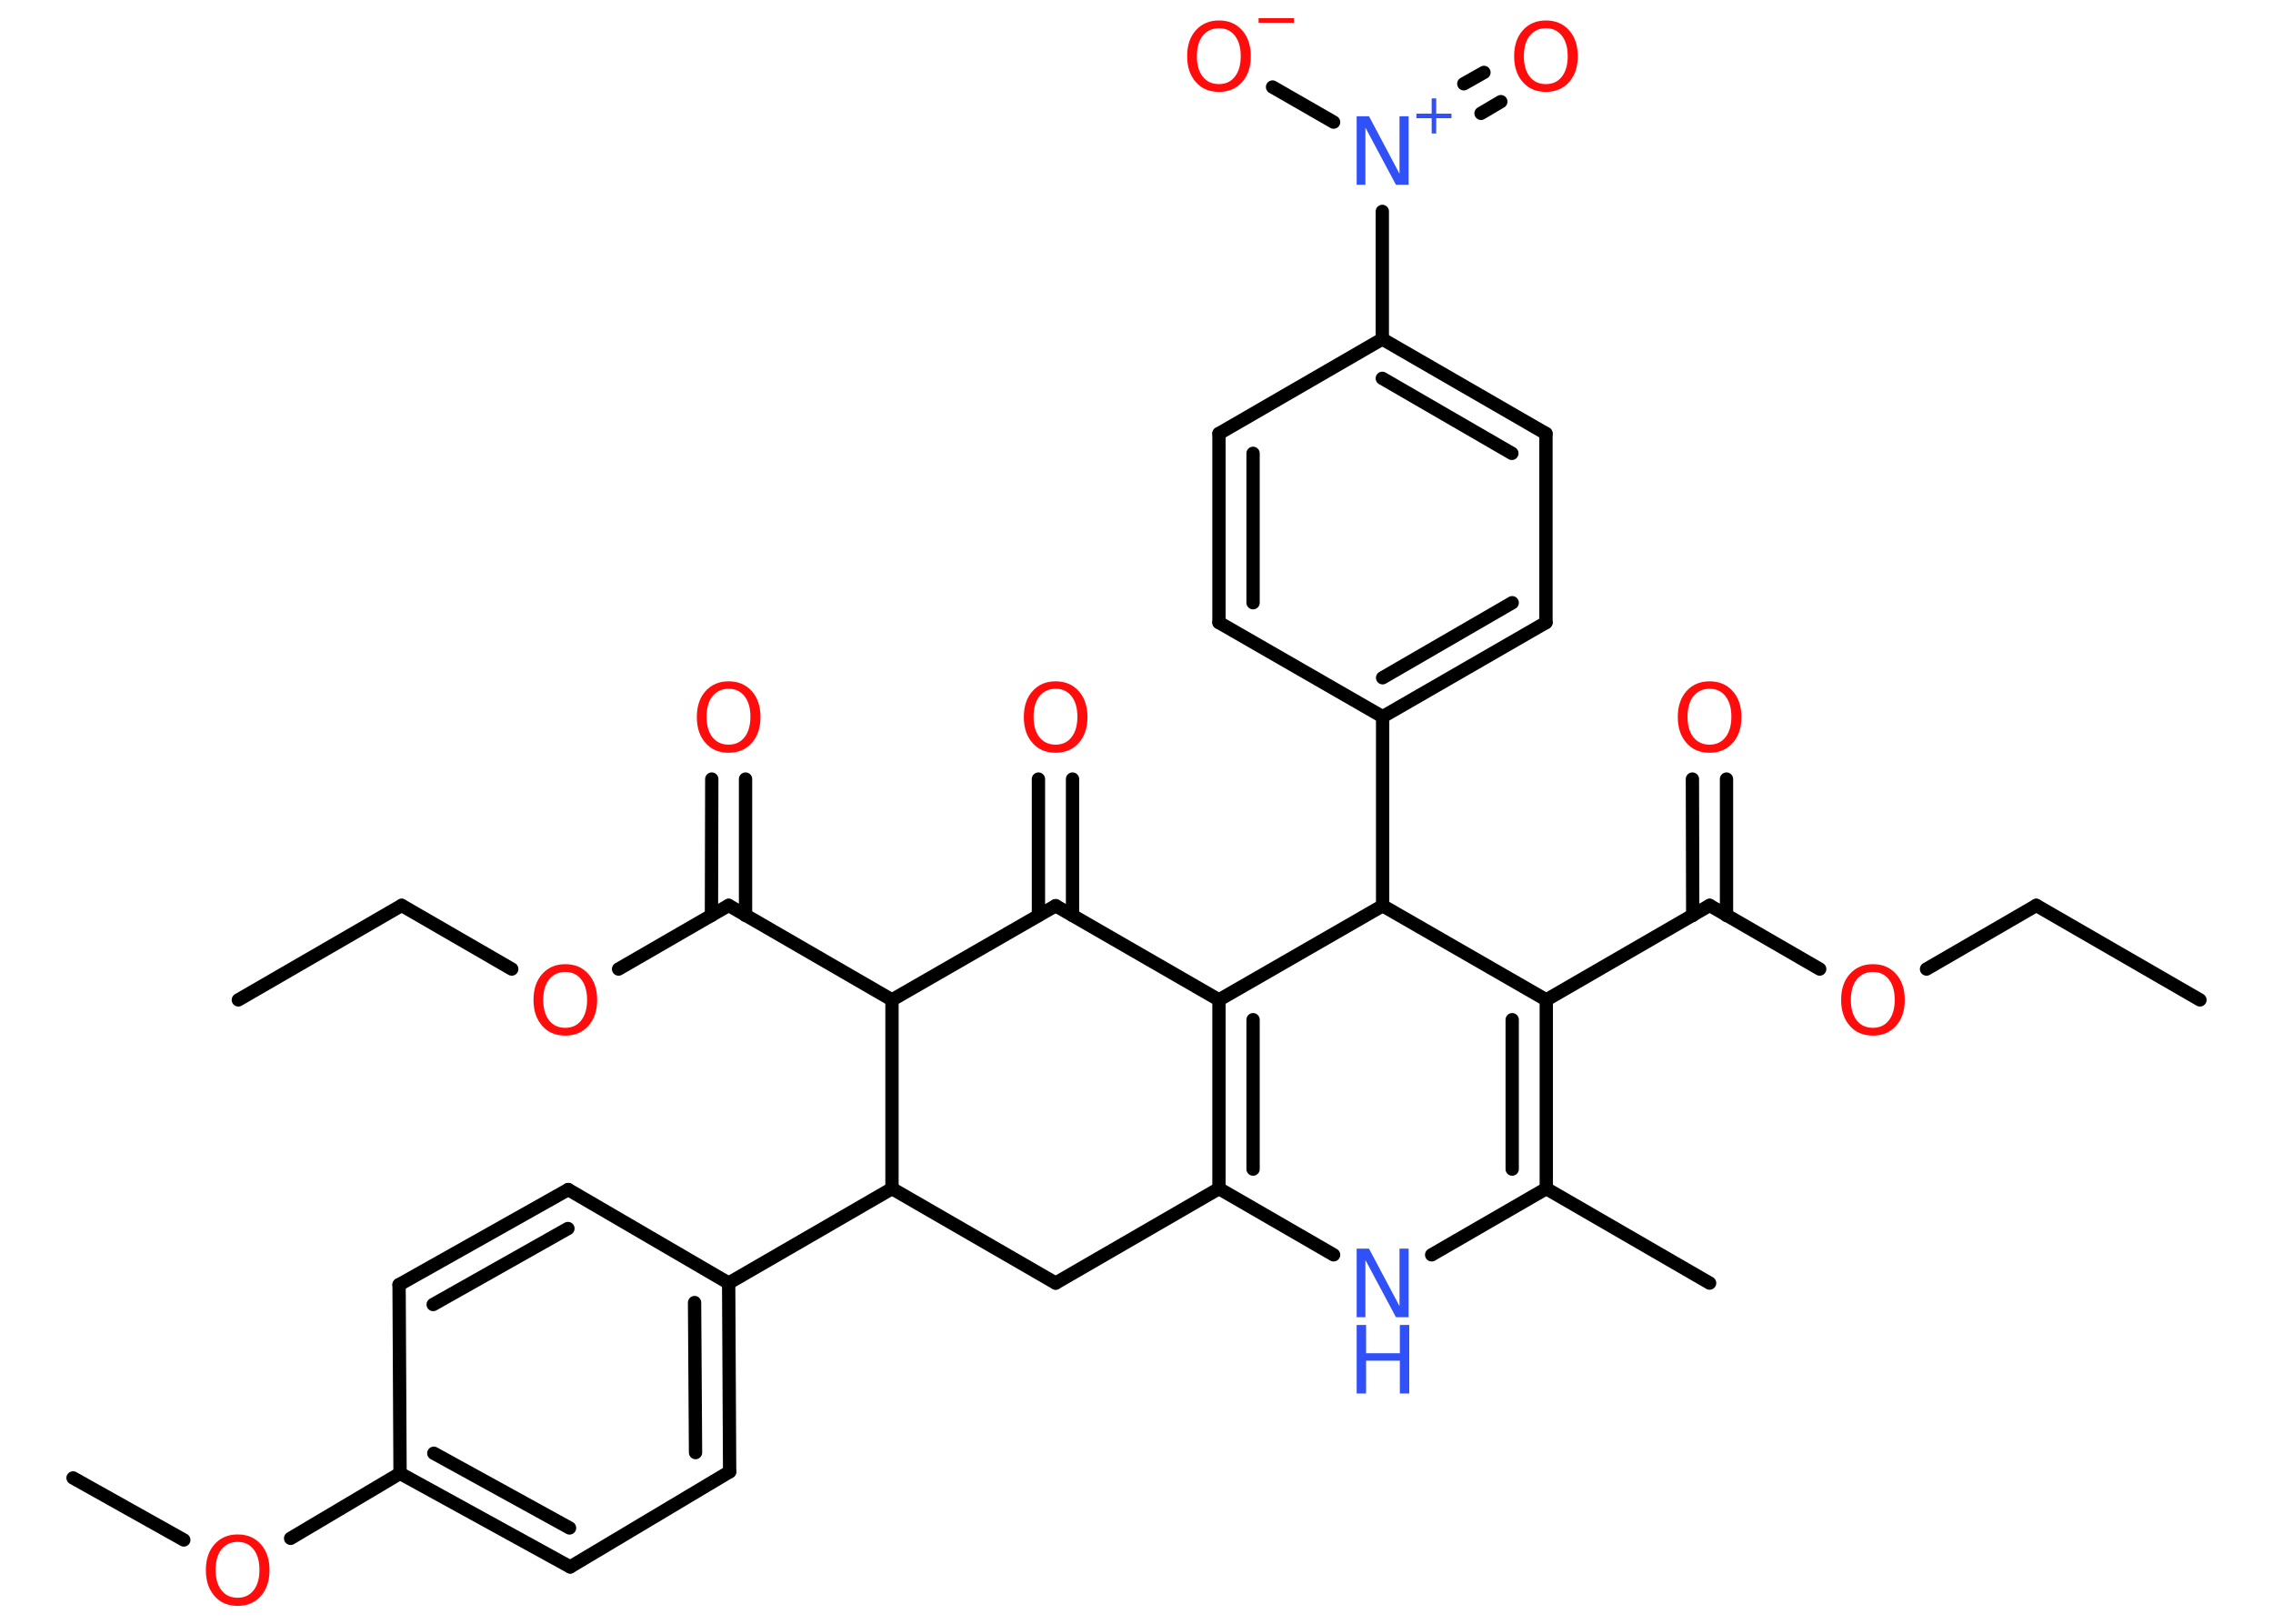 <?xml version='1.0' encoding='UTF-8'?>
<!DOCTYPE svg PUBLIC "-//W3C//DTD SVG 1.1//EN" "http://www.w3.org/Graphics/SVG/1.1/DTD/svg11.dtd">
<svg version='1.2' xmlns='http://www.w3.org/2000/svg' xmlns:xlink='http://www.w3.org/1999/xlink' width='70.0mm' height='50.0mm' viewBox='0 0 70.0 50.0'>
  <desc>Generated by the Chemistry Development Kit (http://github.com/cdk)</desc>
  <g stroke-linecap='round' stroke-linejoin='round' stroke='#000000' stroke-width='.41' fill='#FF0D0D'>
    <rect x='.0' y='.0' width='70.0' height='50.0' fill='#FFFFFF' stroke='none'/>
    <g id='mol1' class='mol'>
      <line id='mol1bnd1' class='bond' x1='67.75' y1='30.79' x2='62.71' y2='27.88'/>
      <line id='mol1bnd2' class='bond' x1='62.71' y1='27.88' x2='59.33' y2='29.84'/>
      <line id='mol1bnd3' class='bond' x1='56.04' y1='29.84' x2='52.65' y2='27.88'/>
      <g id='mol1bnd4' class='bond'>
        <line x1='52.13' y1='28.19' x2='52.12' y2='23.99'/>
        <line x1='53.17' y1='28.19' x2='53.17' y2='23.99'/>
      </g>
      <line id='mol1bnd5' class='bond' x1='52.65' y1='27.88' x2='47.62' y2='30.79'/>
      <g id='mol1bnd6' class='bond'>
        <line x1='47.62' y1='36.6' x2='47.62' y2='30.79'/>
        <line x1='46.57' y1='36.0' x2='46.57' y2='31.4'/>
      </g>
      <line id='mol1bnd7' class='bond' x1='47.62' y1='36.6' x2='52.65' y2='39.51'/>
      <line id='mol1bnd8' class='bond' x1='47.62' y1='36.6' x2='44.09' y2='38.64'/>
      <line id='mol1bnd9' class='bond' x1='41.07' y1='38.64' x2='37.54' y2='36.6'/>
      <g id='mol1bnd10' class='bond'>
        <line x1='37.54' y1='30.79' x2='37.54' y2='36.6'/>
        <line x1='38.59' y1='31.4' x2='38.59' y2='36.0'/>
      </g>
      <line id='mol1bnd11' class='bond' x1='37.54' y1='30.79' x2='32.51' y2='27.89'/>
      <g id='mol1bnd12' class='bond'>
        <line x1='31.98' y1='28.19' x2='31.98' y2='23.99'/>
        <line x1='33.03' y1='28.19' x2='33.03' y2='23.99'/>
      </g>
      <line id='mol1bnd13' class='bond' x1='32.51' y1='27.89' x2='27.47' y2='30.79'/>
      <line id='mol1bnd14' class='bond' x1='27.47' y1='30.79' x2='22.44' y2='27.88'/>
      <g id='mol1bnd15' class='bond'>
        <line x1='21.91' y1='28.19' x2='21.92' y2='23.99'/>
        <line x1='22.96' y1='28.19' x2='22.96' y2='23.99'/>
      </g>
      <line id='mol1bnd16' class='bond' x1='22.44' y1='27.88' x2='19.05' y2='29.84'/>
      <line id='mol1bnd17' class='bond' x1='15.76' y1='29.84' x2='12.37' y2='27.88'/>
      <line id='mol1bnd18' class='bond' x1='12.37' y1='27.88' x2='7.34' y2='30.79'/>
      <line id='mol1bnd19' class='bond' x1='27.47' y1='30.79' x2='27.47' y2='36.6'/>
      <line id='mol1bnd20' class='bond' x1='27.47' y1='36.6' x2='22.44' y2='39.51'/>
      <g id='mol1bnd21' class='bond'>
        <line x1='22.47' y1='45.32' x2='22.44' y2='39.51'/>
        <line x1='21.42' y1='44.73' x2='21.39' y2='40.11'/>
      </g>
      <line id='mol1bnd22' class='bond' x1='22.47' y1='45.32' x2='17.56' y2='48.25'/>
      <g id='mol1bnd23' class='bond'>
        <line x1='12.32' y1='45.37' x2='17.56' y2='48.25'/>
        <line x1='13.36' y1='44.75' x2='17.54' y2='47.05'/>
      </g>
      <line id='mol1bnd24' class='bond' x1='12.32' y1='45.37' x2='8.95' y2='47.37'/>
      <line id='mol1bnd25' class='bond' x1='5.66' y1='47.42' x2='2.25' y2='45.51'/>
      <line id='mol1bnd26' class='bond' x1='12.32' y1='45.37' x2='12.29' y2='39.56'/>
      <g id='mol1bnd27' class='bond'>
        <line x1='17.5' y1='36.63' x2='12.29' y2='39.56'/>
        <line x1='17.49' y1='37.83' x2='13.34' y2='40.17'/>
      </g>
      <line id='mol1bnd28' class='bond' x1='22.44' y1='39.51' x2='17.5' y2='36.63'/>
      <line id='mol1bnd29' class='bond' x1='27.47' y1='36.6' x2='32.51' y2='39.51'/>
      <line id='mol1bnd30' class='bond' x1='37.54' y1='36.6' x2='32.51' y2='39.51'/>
      <line id='mol1bnd31' class='bond' x1='37.54' y1='30.79' x2='42.58' y2='27.89'/>
      <line id='mol1bnd32' class='bond' x1='47.62' y1='30.79' x2='42.58' y2='27.89'/>
      <line id='mol1bnd33' class='bond' x1='42.58' y1='27.89' x2='42.58' y2='22.07'/>
      <g id='mol1bnd34' class='bond'>
        <line x1='42.58' y1='22.07' x2='47.61' y2='19.17'/>
        <line x1='42.58' y1='20.87' x2='46.57' y2='18.56'/>
      </g>
      <line id='mol1bnd35' class='bond' x1='47.61' y1='19.17' x2='47.61' y2='13.35'/>
      <g id='mol1bnd36' class='bond'>
        <line x1='47.61' y1='13.35' x2='42.57' y2='10.44'/>
        <line x1='46.56' y1='13.96' x2='42.57' y2='11.65'/>
      </g>
      <line id='mol1bnd37' class='bond' x1='42.57' y1='10.44' x2='42.57' y2='6.51'/>
      <g id='mol1bnd38' class='bond'>
        <line x1='45.08' y1='2.58' x2='45.7' y2='2.23'/>
        <line x1='45.61' y1='3.49' x2='46.22' y2='3.13'/>
      </g>
      <line id='mol1bnd39' class='bond' x1='41.07' y1='3.76' x2='39.19' y2='2.68'/>
      <line id='mol1bnd40' class='bond' x1='42.57' y1='10.44' x2='37.54' y2='13.35'/>
      <g id='mol1bnd41' class='bond'>
        <line x1='37.54' y1='13.35' x2='37.54' y2='19.17'/>
        <line x1='38.59' y1='13.96' x2='38.59' y2='18.56'/>
      </g>
      <line id='mol1bnd42' class='bond' x1='42.58' y1='22.07' x2='37.54' y2='19.17'/>
      <path id='mol1atm3' class='atom' d='M57.68 29.93q-.31 .0 -.5 .23q-.18 .23 -.18 .63q.0 .4 .18 .63q.18 .23 .5 .23q.31 .0 .49 -.23q.18 -.23 .18 -.63q.0 -.4 -.18 -.63q-.18 -.23 -.49 -.23zM57.68 29.69q.44 .0 .71 .3q.27 .3 .27 .8q.0 .5 -.27 .8q-.27 .3 -.71 .3q-.45 .0 -.71 -.3q-.27 -.3 -.27 -.8q.0 -.5 .27 -.8q.27 -.3 .71 -.3z' stroke='none'/>
      <path id='mol1atm5' class='atom' d='M52.65 21.21q-.31 .0 -.5 .23q-.18 .23 -.18 .63q.0 .4 .18 .63q.18 .23 .5 .23q.31 .0 .49 -.23q.18 -.23 .18 -.63q.0 -.4 -.18 -.63q-.18 -.23 -.49 -.23zM52.65 20.98q.44 .0 .71 .3q.27 .3 .27 .8q.0 .5 -.27 .8q-.27 .3 -.71 .3q-.45 .0 -.71 -.3q-.27 -.3 -.27 -.8q.0 -.5 .27 -.8q.27 -.3 .71 -.3z' stroke='none'/>
      <g id='mol1atm9' class='atom'>
        <path d='M41.78 38.45h.38l.94 1.77v-1.77h.28v2.11h-.39l-.94 -1.76v1.76h-.27v-2.11z' stroke='none' fill='#3050F8'/>
        <path d='M41.78 40.8h.29v.87h1.04v-.87h.29v2.11h-.29v-1.01h-1.04v1.01h-.29v-2.11z' stroke='none' fill='#3050F8'/>
      </g>
      <path id='mol1atm13' class='atom' d='M32.51 21.21q-.31 .0 -.5 .23q-.18 .23 -.18 .63q.0 .4 .18 .63q.18 .23 .5 .23q.31 .0 .49 -.23q.18 -.23 .18 -.63q.0 -.4 -.18 -.63q-.18 -.23 -.49 -.23zM32.51 20.98q.44 .0 .71 .3q.27 .3 .27 .8q.0 .5 -.27 .8q-.27 .3 -.71 .3q-.45 .0 -.71 -.3q-.27 -.3 -.27 -.8q.0 -.5 .27 -.8q.27 -.3 .71 -.3z' stroke='none'/>
      <path id='mol1atm16' class='atom' d='M22.44 21.21q-.31 .0 -.5 .23q-.18 .23 -.18 .63q.0 .4 .18 .63q.18 .23 .5 .23q.31 .0 .49 -.23q.18 -.23 .18 -.63q.0 -.4 -.18 -.63q-.18 -.23 -.49 -.23zM22.44 20.98q.44 .0 .71 .3q.27 .3 .27 .8q.0 .5 -.27 .8q-.27 .3 -.71 .3q-.45 .0 -.71 -.3q-.27 -.3 -.27 -.8q.0 -.5 .27 -.8q.27 -.3 .71 -.3z' stroke='none'/>
      <path id='mol1atm17' class='atom' d='M17.41 29.93q-.31 .0 -.5 .23q-.18 .23 -.18 .63q.0 .4 .18 .63q.18 .23 .5 .23q.31 .0 .49 -.23q.18 -.23 .18 -.63q.0 -.4 -.18 -.63q-.18 -.23 -.49 -.23zM17.41 29.69q.44 .0 .71 .3q.27 .3 .27 .8q.0 .5 -.27 .8q-.27 .3 -.71 .3q-.45 .0 -.71 -.3q-.27 -.3 -.27 -.8q.0 -.5 .27 -.8q.27 -.3 .71 -.3z' stroke='none'/>
      <path id='mol1atm25' class='atom' d='M7.32 47.48q-.31 .0 -.5 .23q-.18 .23 -.18 .63q.0 .4 .18 .63q.18 .23 .5 .23q.31 .0 .49 -.23q.18 -.23 .18 -.63q.0 -.4 -.18 -.63q-.18 -.23 -.49 -.23zM7.32 47.25q.44 .0 .71 .3q.27 .3 .27 .8q.0 .5 -.27 .8q-.27 .3 -.71 .3q-.45 .0 -.71 -.3q-.27 -.3 -.27 -.8q.0 -.5 .27 -.8q.27 -.3 .71 -.3z' stroke='none'/>
      <g id='mol1atm35' class='atom'>
        <path d='M41.78 3.58h.38l.94 1.77v-1.77h.28v2.11h-.39l-.94 -1.76v1.76h-.27v-2.11z' stroke='none' fill='#3050F8'/>
        <path d='M44.23 3.03v.47h.47v.14h-.47v.47h-.14v-.47h-.47v-.14h.47v-.47h.14z' stroke='none' fill='#3050F8'/>
      </g>
      <path id='mol1atm36' class='atom' d='M47.61 .87q-.31 .0 -.5 .23q-.18 .23 -.18 .63q.0 .4 .18 .63q.18 .23 .5 .23q.31 .0 .49 -.23q.18 -.23 .18 -.63q.0 -.4 -.18 -.63q-.18 -.23 -.49 -.23zM47.61 .63q.44 .0 .71 .3q.27 .3 .27 .8q.0 .5 -.27 .8q-.27 .3 -.71 .3q-.45 .0 -.71 -.3q-.27 -.3 -.27 -.8q.0 -.5 .27 -.8q.27 -.3 .71 -.3z' stroke='none'/>
      <g id='mol1atm37' class='atom'>
        <path d='M37.54 .87q-.31 .0 -.5 .23q-.18 .23 -.18 .63q.0 .4 .18 .63q.18 .23 .5 .23q.31 .0 .49 -.23q.18 -.23 .18 -.63q.0 -.4 -.18 -.63q-.18 -.23 -.49 -.23zM37.54 .63q.44 .0 .71 .3q.27 .3 .27 .8q.0 .5 -.27 .8q-.27 .3 -.71 .3q-.45 .0 -.71 -.3q-.27 -.3 -.27 -.8q.0 -.5 .27 -.8q.27 -.3 .71 -.3z' stroke='none'/>
        <path d='M38.76 .56h1.09v.14h-1.09v-.14z' stroke='none'/>
      </g>
    </g>
  </g>
</svg>
